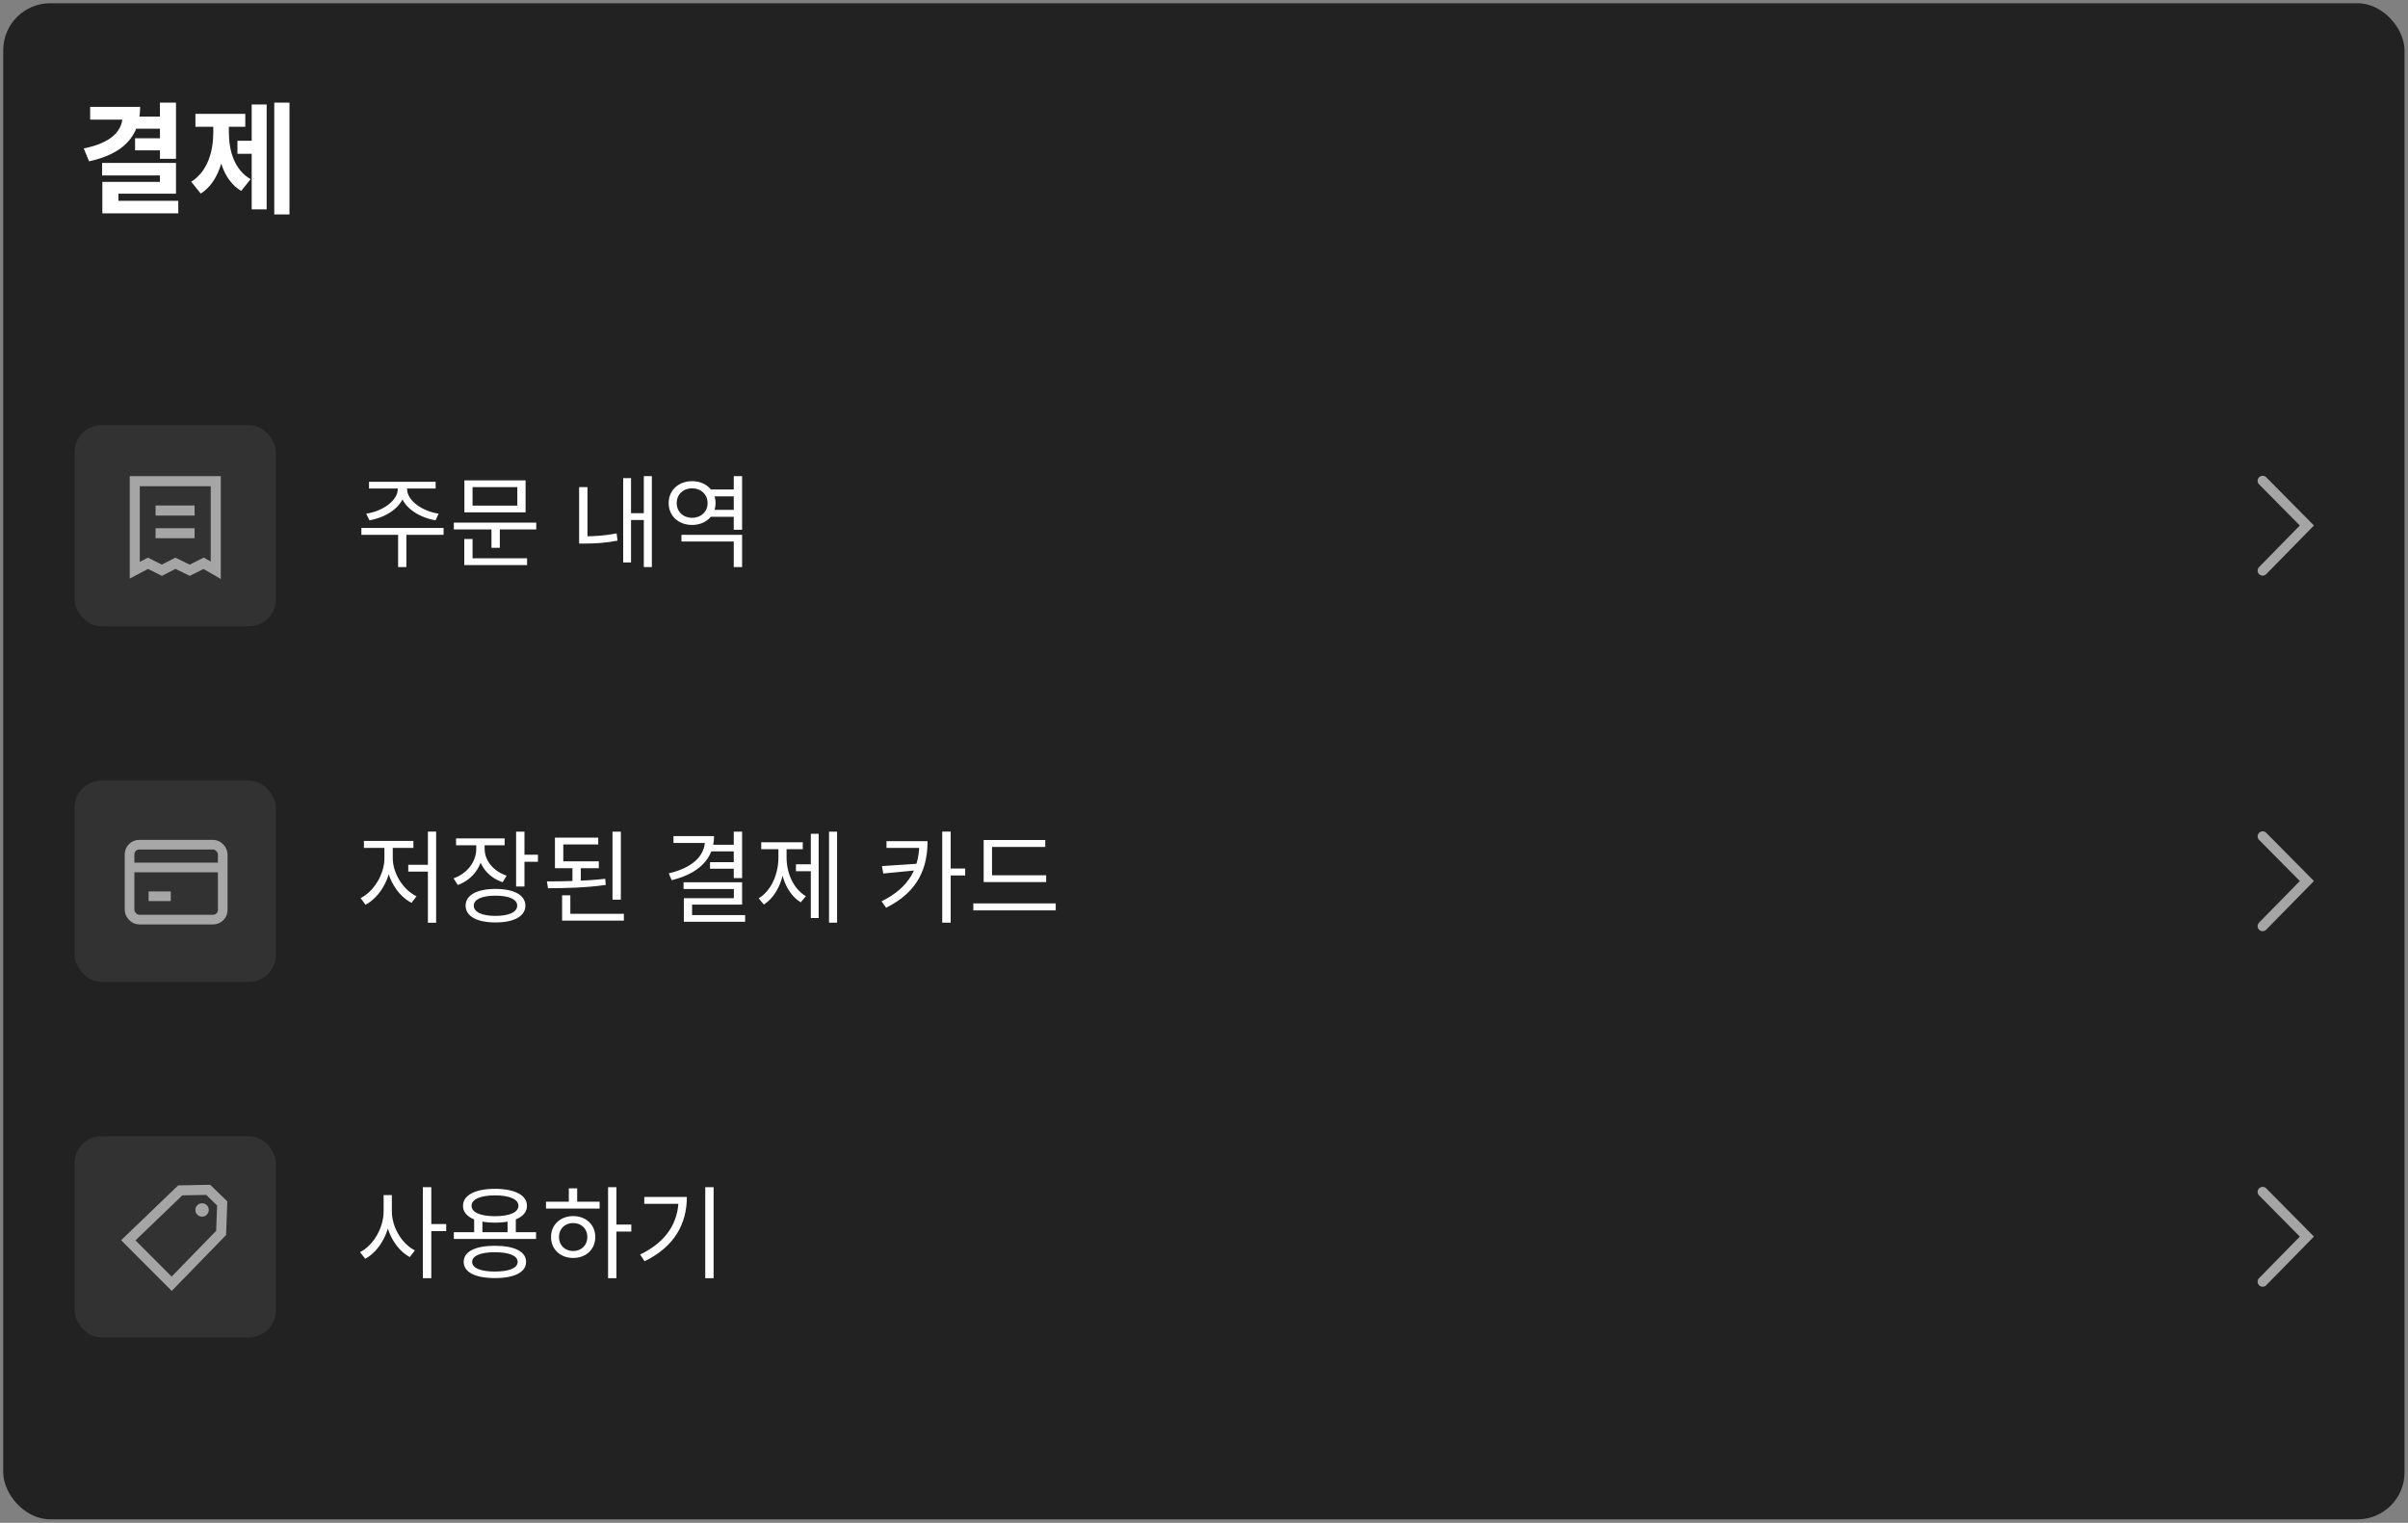<svg width="359" height="227" viewBox="0 0 359 227" fill="none" xmlns="http://www.w3.org/2000/svg">
<rect x="0" y="0" width="359" height="227" fill="#808080" stroke="none"/>
<rect x="0.482" y="0.485" width="358" height="226" rx="7" fill="#222222"/>
<path d="M23.845 15.301H26.239V23.671H23.845V15.301ZM18.283 15.931H20.893C20.893 20.359 18.337 22.951 13.279 24.049L12.487 22.123C16.663 21.295 18.283 19.459 18.283 17.227V15.931ZM13.441 15.931H19.291V17.839H13.441V15.931ZM20.245 17.371H24.151V19.189H20.245V17.371ZM20.137 20.611H24.061V22.411H20.137V20.611ZM15.223 24.283H26.239V28.873H17.653V30.943H15.259V27.109H23.845V26.155H15.223V24.283ZM15.259 29.935H26.581V31.807H15.259V29.935ZM40.889 15.301H43.157V31.969H40.889V15.301ZM35.399 20.989H38.153V22.933H35.399V20.989ZM37.523 15.571H39.755V31.213H37.523V15.571ZM31.799 18.019H33.599V19.729C33.599 23.473 32.573 27.199 29.927 28.855L28.505 27.091C30.953 25.561 31.799 22.573 31.799 19.729V18.019ZM32.339 18.019H34.121V19.729C34.121 22.501 34.949 25.309 37.361 26.713L35.957 28.459C33.311 26.893 32.339 23.401 32.339 19.729V18.019ZM29.135 16.975H36.569V18.901H29.135V16.975Z" fill="white"/>
<rect x="11.127" y="63.367" width="30" height="30" rx="4" fill="#323232"/>
<path d="M23.193 76.1H29.012M23.193 79.487H29.012M20.091 71.73V85.004L22.058 83.967L24.134 85.004L26.155 83.967L28.285 85.004L30.361 83.967L32.164 85.004V71.73H20.091Z" stroke="#A5A5A5" stroke-width="1.5"/>
<path d="M59.307 72.312H60.387V72.882C60.387 75.312 57.807 77.097 55.077 77.562L54.597 76.572C56.982 76.227 59.307 74.667 59.307 72.882V72.312ZM59.622 72.312H60.687V72.882C60.687 74.667 63.027 76.227 65.397 76.572L64.932 77.562C62.187 77.097 59.622 75.312 59.622 72.882V72.312ZM59.352 79.362H60.582V84.537H59.352V79.362ZM53.877 78.702H66.132V79.722H53.877V78.702ZM55.017 71.817H64.947V72.822H55.017V71.817ZM67.661 77.907H79.946V78.927H67.661V77.907ZM73.271 78.537H74.516V81.657H73.271V78.537ZM69.236 71.607H78.356V76.377H69.236V71.607ZM77.126 72.612H70.451V75.372H77.126V72.612ZM69.221 83.217H78.581V84.237H69.221V83.217ZM69.221 80.352H70.451V83.577H69.221V80.352ZM95.984 70.977H97.184V84.537H95.984V70.977ZM93.704 76.497H96.314V77.517H93.704V76.497ZM92.909 71.277H94.079V83.847H92.909V71.277ZM86.339 72.612H87.584V80.442H86.339V72.612ZM86.339 79.947H87.209C88.604 79.947 90.164 79.857 91.934 79.512L92.069 80.592C90.224 80.952 88.664 81.027 87.209 81.027H86.339V79.947ZM105.658 72.972H109.798V73.992H105.658V72.972ZM105.658 76.002H109.798V77.037H105.658V76.002ZM101.593 79.722H110.638V84.537H109.393V80.727H101.593V79.722ZM109.393 70.977H110.638V78.972H109.393V70.977ZM103.183 71.727C105.178 71.727 106.678 73.077 106.678 74.997C106.678 76.917 105.178 78.252 103.183 78.252C101.173 78.252 99.688 76.917 99.688 74.997C99.688 73.077 101.173 71.727 103.183 71.727ZM103.183 72.792C101.863 72.792 100.888 73.707 100.888 74.997C100.888 76.287 101.863 77.187 103.183 77.187C104.503 77.187 105.493 76.287 105.493 74.997C105.493 73.707 104.503 72.792 103.183 72.792Z" fill="white"/>
<path d="M337.33 71.674L343.925 78.335L337.33 85.06" stroke="#A5A5A5" stroke-width="1.5" stroke-linecap="round"/>
<rect x="11.127" y="116.367" width="30" height="30" rx="4" fill="#323232"/>
<path d="M19.18 129.312H32.898" stroke="#A7A7A7" stroke-width="1.439"/>
<path d="M22.157 133.603H25.455" stroke="#A7A7A7" stroke-width="1.439"/>
<rect x="19.315" y="125.916" width="13.892" height="11.17" rx="1.439" stroke="#A7A7A7" stroke-width="1.439"/>
<path d="M63.792 123.962H65.022V137.552H63.792V123.962ZM60.867 128.912H64.152V129.932H60.867V128.912ZM57.312 125.912H58.317V127.937C58.317 130.862 56.637 133.757 54.492 134.867L53.757 133.877C55.707 132.917 57.312 130.352 57.312 127.937V125.912ZM57.567 125.912H58.557V127.937C58.557 130.202 60.132 132.677 62.097 133.607L61.362 134.582C59.217 133.517 57.567 130.727 57.567 127.937V125.912ZM54.252 125.357H61.632V126.392H54.252V125.357ZM71.006 125.432H72.026V126.527C72.026 129.017 70.526 131.102 68.246 131.927L67.616 130.937C69.656 130.217 71.006 128.462 71.006 126.527V125.432ZM71.231 125.432H72.251V126.512C72.251 128.282 73.541 129.872 75.536 130.532L74.936 131.507C72.671 130.757 71.231 128.822 71.231 126.512V125.432ZM67.991 124.982H75.236V126.002H67.991V124.982ZM76.946 123.977H78.191V132.152H76.946V123.977ZM77.846 127.412H80.201V128.462H77.846V127.412ZM73.871 132.512C76.631 132.512 78.326 133.427 78.326 135.002C78.326 136.592 76.631 137.507 73.871 137.507C71.111 137.507 69.416 136.592 69.416 135.002C69.416 133.427 71.111 132.512 73.871 132.512ZM73.871 133.517C71.861 133.517 70.631 134.057 70.631 135.002C70.631 135.962 71.861 136.532 73.871 136.532C75.881 136.532 77.111 135.962 77.111 135.002C77.111 134.057 75.881 133.517 73.871 133.517ZM82.735 128.402H89.275V129.422H82.735V128.402ZM85.345 129.017H86.59V131.732H85.345V129.017ZM82.735 124.862H89.185V125.882H83.98V128.852H82.735V124.862ZM91.315 123.977H92.56V134.117H91.315V123.977ZM83.8 136.217H93.01V137.237H83.8V136.217ZM83.8 133.457H85.03V136.652H83.8V133.457ZM81.7 132.407L81.535 131.387C84.145 131.387 87.445 131.327 90.235 130.997L90.31 131.912C87.445 132.332 84.235 132.407 81.7 132.407ZM109.393 123.977H110.638V130.892H109.393V123.977ZM105.103 124.637H106.453C106.453 128.057 104.098 130.247 100.138 131.207L99.703 130.187C103.213 129.377 105.103 127.592 105.103 125.252V124.637ZM100.408 124.637H105.673V125.657H100.408V124.637ZM105.973 125.927H109.603V126.917H105.973V125.927ZM105.853 128.522H109.528V129.497H105.853V128.522ZM101.908 131.522H110.638V134.852H103.183V137.012H101.953V133.892H109.408V132.527H101.908V131.522ZM101.953 136.412H111.088V137.402H101.953V136.412ZM123.597 123.977H124.797V137.537H123.597V123.977ZM118.662 128.837H121.257V129.872H118.662V128.837ZM120.882 124.292H122.052V136.847H120.882V124.292ZM116.052 126.077H117.012V127.802C117.012 130.772 115.872 133.577 113.877 134.837L113.112 133.907C115.002 132.767 116.052 130.292 116.052 127.802V126.077ZM116.307 126.077H117.267V127.802C117.267 130.157 118.287 132.512 120.147 133.592L119.382 134.507C117.402 133.307 116.307 130.637 116.307 127.802V126.077ZM113.487 125.552H119.682V126.587H113.487V125.552ZM137.069 125.387H138.284C138.284 129.302 136.964 132.902 132.104 135.317L131.429 134.357C135.719 132.242 137.069 129.212 137.069 125.522V125.387ZM132.164 125.387H137.804V126.392H132.164V125.387ZM136.874 128.747V129.707L131.684 130.217L131.489 129.107L136.874 128.747ZM140.474 123.962H141.734V137.537H140.474V123.962ZM141.389 129.467H143.894V130.502H141.389V129.467ZM146.653 130.472H155.968V131.492H146.653V130.472ZM145.108 134.672H157.393V135.707H145.108V134.672ZM146.653 125.222H155.833V126.257H147.898V130.922H146.653V125.222Z" fill="white"/>
<path d="M337.33 124.674L343.925 131.335L337.33 138.06" stroke="#A5A5A5" stroke-width="1.5" stroke-linecap="round"/>
<rect x="11.127" y="169.367" width="30" height="30" rx="4" fill="#323232"/>
<path d="M33.127 179.394L31.04 177.367L26.873 177.447L19.127 184.889L25.597 191.367L32.968 183.787L33.127 179.394Z" stroke="#A5A5A5" stroke-width="1.5"/>
<circle cx="30.127" cy="180.367" r="1" fill="#A5A5A5"/>
<path d="M57.192 178.147H58.212V180.577C58.212 183.577 56.592 186.502 54.447 187.642L53.682 186.652C55.647 185.662 57.192 183.052 57.192 180.577V178.147ZM57.417 178.147H58.422V180.577C58.422 182.962 59.937 185.437 61.857 186.397L61.092 187.387C58.992 186.262 57.417 183.487 57.417 180.577V178.147ZM63.042 176.977H64.302V190.537H63.042V176.977ZM64.002 182.467H66.522V183.517H64.002V182.467ZM70.691 181.567H71.921V184.132H70.691V181.567ZM75.671 181.567H76.901V184.132H75.671V181.567ZM67.661 183.682H79.916V184.687H67.661V183.682ZM73.781 185.707C76.691 185.707 78.431 186.562 78.431 188.107C78.431 189.652 76.691 190.522 73.781 190.522C70.871 190.522 69.131 189.652 69.131 188.107C69.131 186.562 70.871 185.707 73.781 185.707ZM73.781 186.667C71.666 186.667 70.391 187.192 70.391 188.107C70.391 189.037 71.666 189.547 73.781 189.547C75.911 189.547 77.171 189.037 77.171 188.107C77.171 187.192 75.911 186.667 73.781 186.667ZM73.796 177.217C76.736 177.217 78.566 178.162 78.566 179.752C78.566 181.327 76.736 182.257 73.796 182.257C70.841 182.257 69.026 181.327 69.026 179.752C69.026 178.162 70.841 177.217 73.796 177.217ZM73.796 178.192C71.636 178.192 70.301 178.762 70.301 179.752C70.301 180.727 71.636 181.297 73.796 181.297C75.956 181.297 77.291 180.727 77.291 179.752C77.291 178.762 75.956 178.192 73.796 178.192ZM90.655 176.977H91.9V190.537H90.655V176.977ZM91.6 182.542H94.12V183.592H91.6V182.542ZM81.4 179.137H89.395V180.157H81.4V179.137ZM85.45 181.282C87.37 181.282 88.75 182.572 88.75 184.402C88.75 186.232 87.37 187.522 85.45 187.522C83.545 187.522 82.15 186.232 82.15 184.402C82.15 182.572 83.545 181.282 85.45 181.282ZM85.45 182.317C84.22 182.317 83.335 183.172 83.335 184.402C83.335 185.617 84.22 186.487 85.45 186.487C86.68 186.487 87.565 185.617 87.565 184.402C87.565 183.172 86.68 182.317 85.45 182.317ZM84.805 177.142H86.05V179.602H84.805V177.142ZM105.144 176.977H106.389V190.537H105.144V176.977ZM101.169 178.432H102.399C102.399 182.362 100.629 185.797 96.099 188.017L95.439 187.012C99.354 185.122 101.169 182.242 101.169 178.642V178.432ZM96.054 178.432H101.709V179.452H96.054V178.432Z" fill="white"/>
<path d="M337.33 177.674L343.925 184.335L337.33 191.06" stroke="#A5A5A5" stroke-width="1.5" stroke-linecap="round"/>
</svg>
